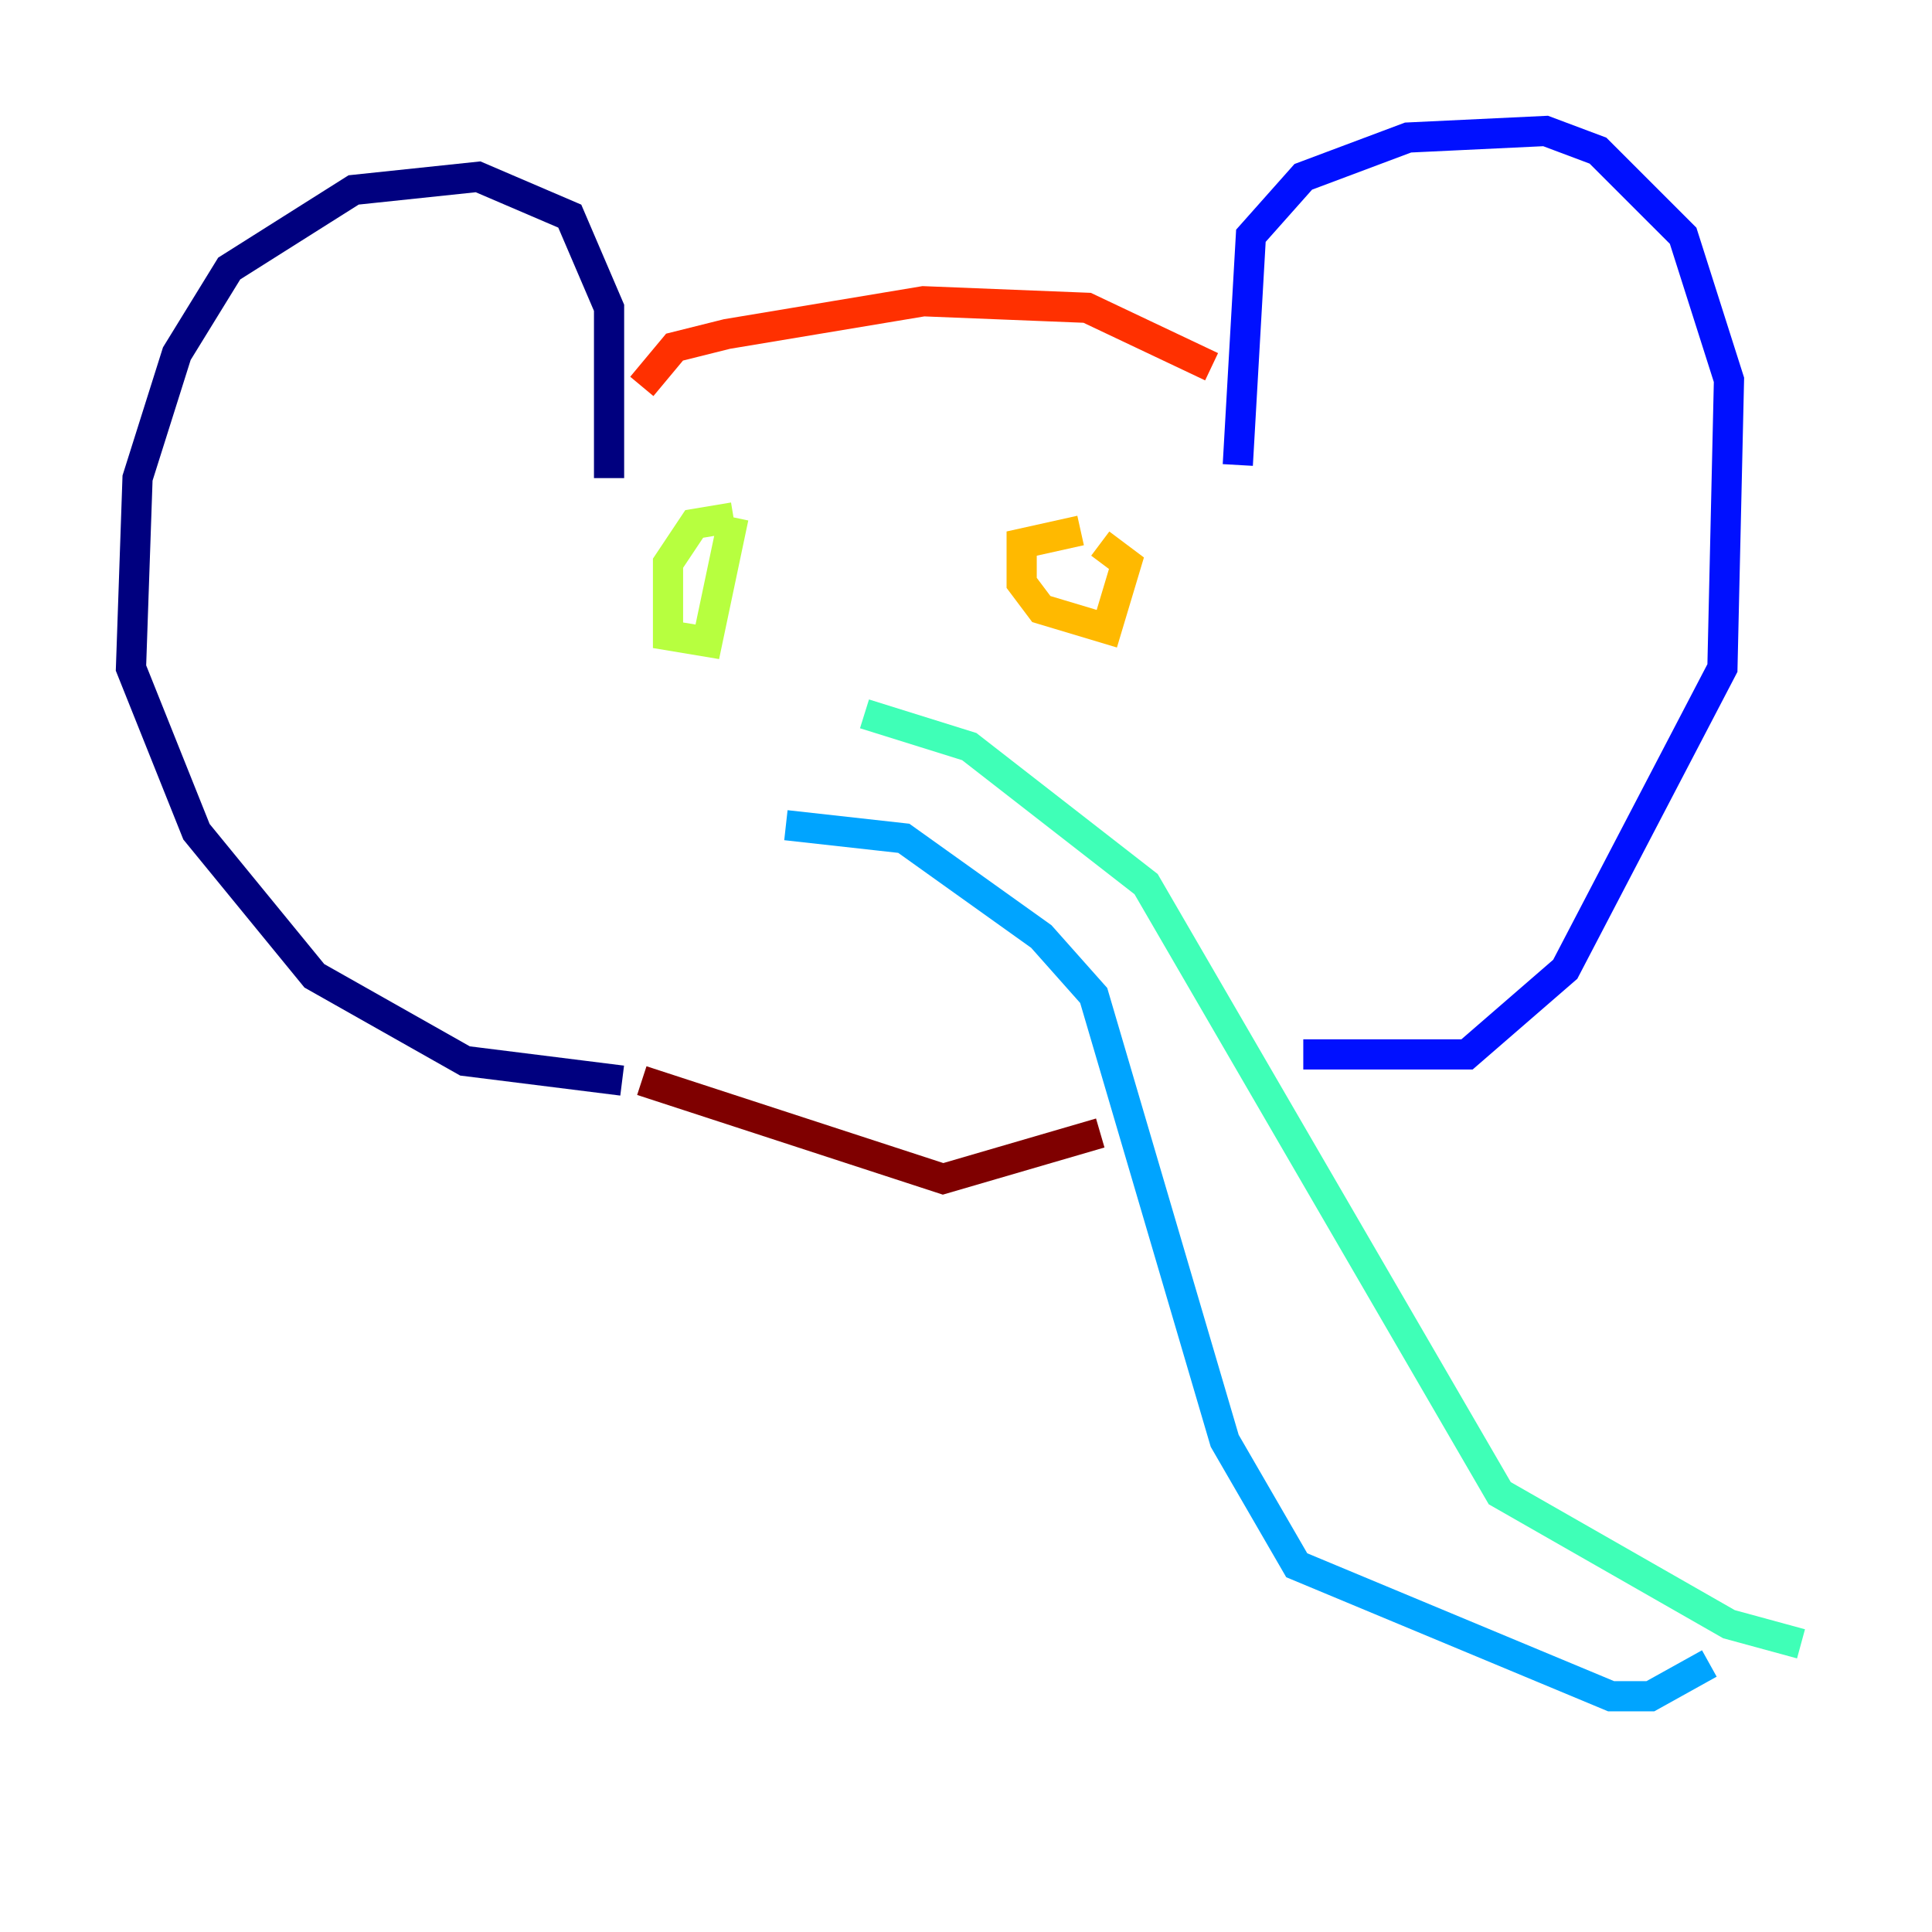 <?xml version="1.0" encoding="utf-8" ?>
<svg baseProfile="tiny" height="128" version="1.2" viewBox="0,0,128,128" width="128" xmlns="http://www.w3.org/2000/svg" xmlns:ev="http://www.w3.org/2001/xml-events" xmlns:xlink="http://www.w3.org/1999/xlink"><defs /><polyline fill="none" points="40.352,31.675 40.352,20.393 37.749,14.319 31.675,11.715 23.43,12.583 15.186,17.79 11.715,23.43 9.112,31.675 8.678,44.258 13.017,55.105 20.827,64.651 30.807,70.291 41.22,71.593" stroke="#00007f" stroke-width="2" /><polyline fill="none" points="82.007,30.807 82.875,15.62 86.346,11.715 93.288,9.112 102.4,8.678 105.871,9.98 111.512,15.62 114.549,25.166 114.115,44.258 103.702,64.217 97.193,69.858 86.346,69.858" stroke="#0010ff" stroke-width="2" /><polyline fill="none" points="52.068,54.671 59.878,55.539 68.99,62.047 72.461,65.953 81.139,95.458 85.912,103.702 106.739,112.38 109.342,112.38 113.248,110.21" stroke="#00a4ff" stroke-width="2" /><polyline fill="none" points="57.275,47.295 64.217,49.464 75.932,58.576 99.363,98.929 114.549,107.607 119.322,108.909" stroke="#3fffb7" stroke-width="2" /><polyline fill="none" points="48.597,34.278 45.993,34.712 44.258,37.315 44.258,42.088 46.861,42.522 48.597,34.278" stroke="#b7ff3f" stroke-width="2" /><polyline fill="none" points="71.593,35.146 67.688,36.014 67.688,38.617 68.99,40.352 73.329,41.654 74.63,37.315 72.895,36.014" stroke="#ffb900" stroke-width="2" /><polyline fill="none" points="42.522,25.6 44.691,22.997 48.163,22.129 61.18,19.959 72.027,20.393 80.271,24.298" stroke="#ff3000" stroke-width="2" /><polyline fill="none" points="42.522,71.593 62.481,78.102 72.895,75.064" stroke="#7f0000" stroke-width="2" /></svg>